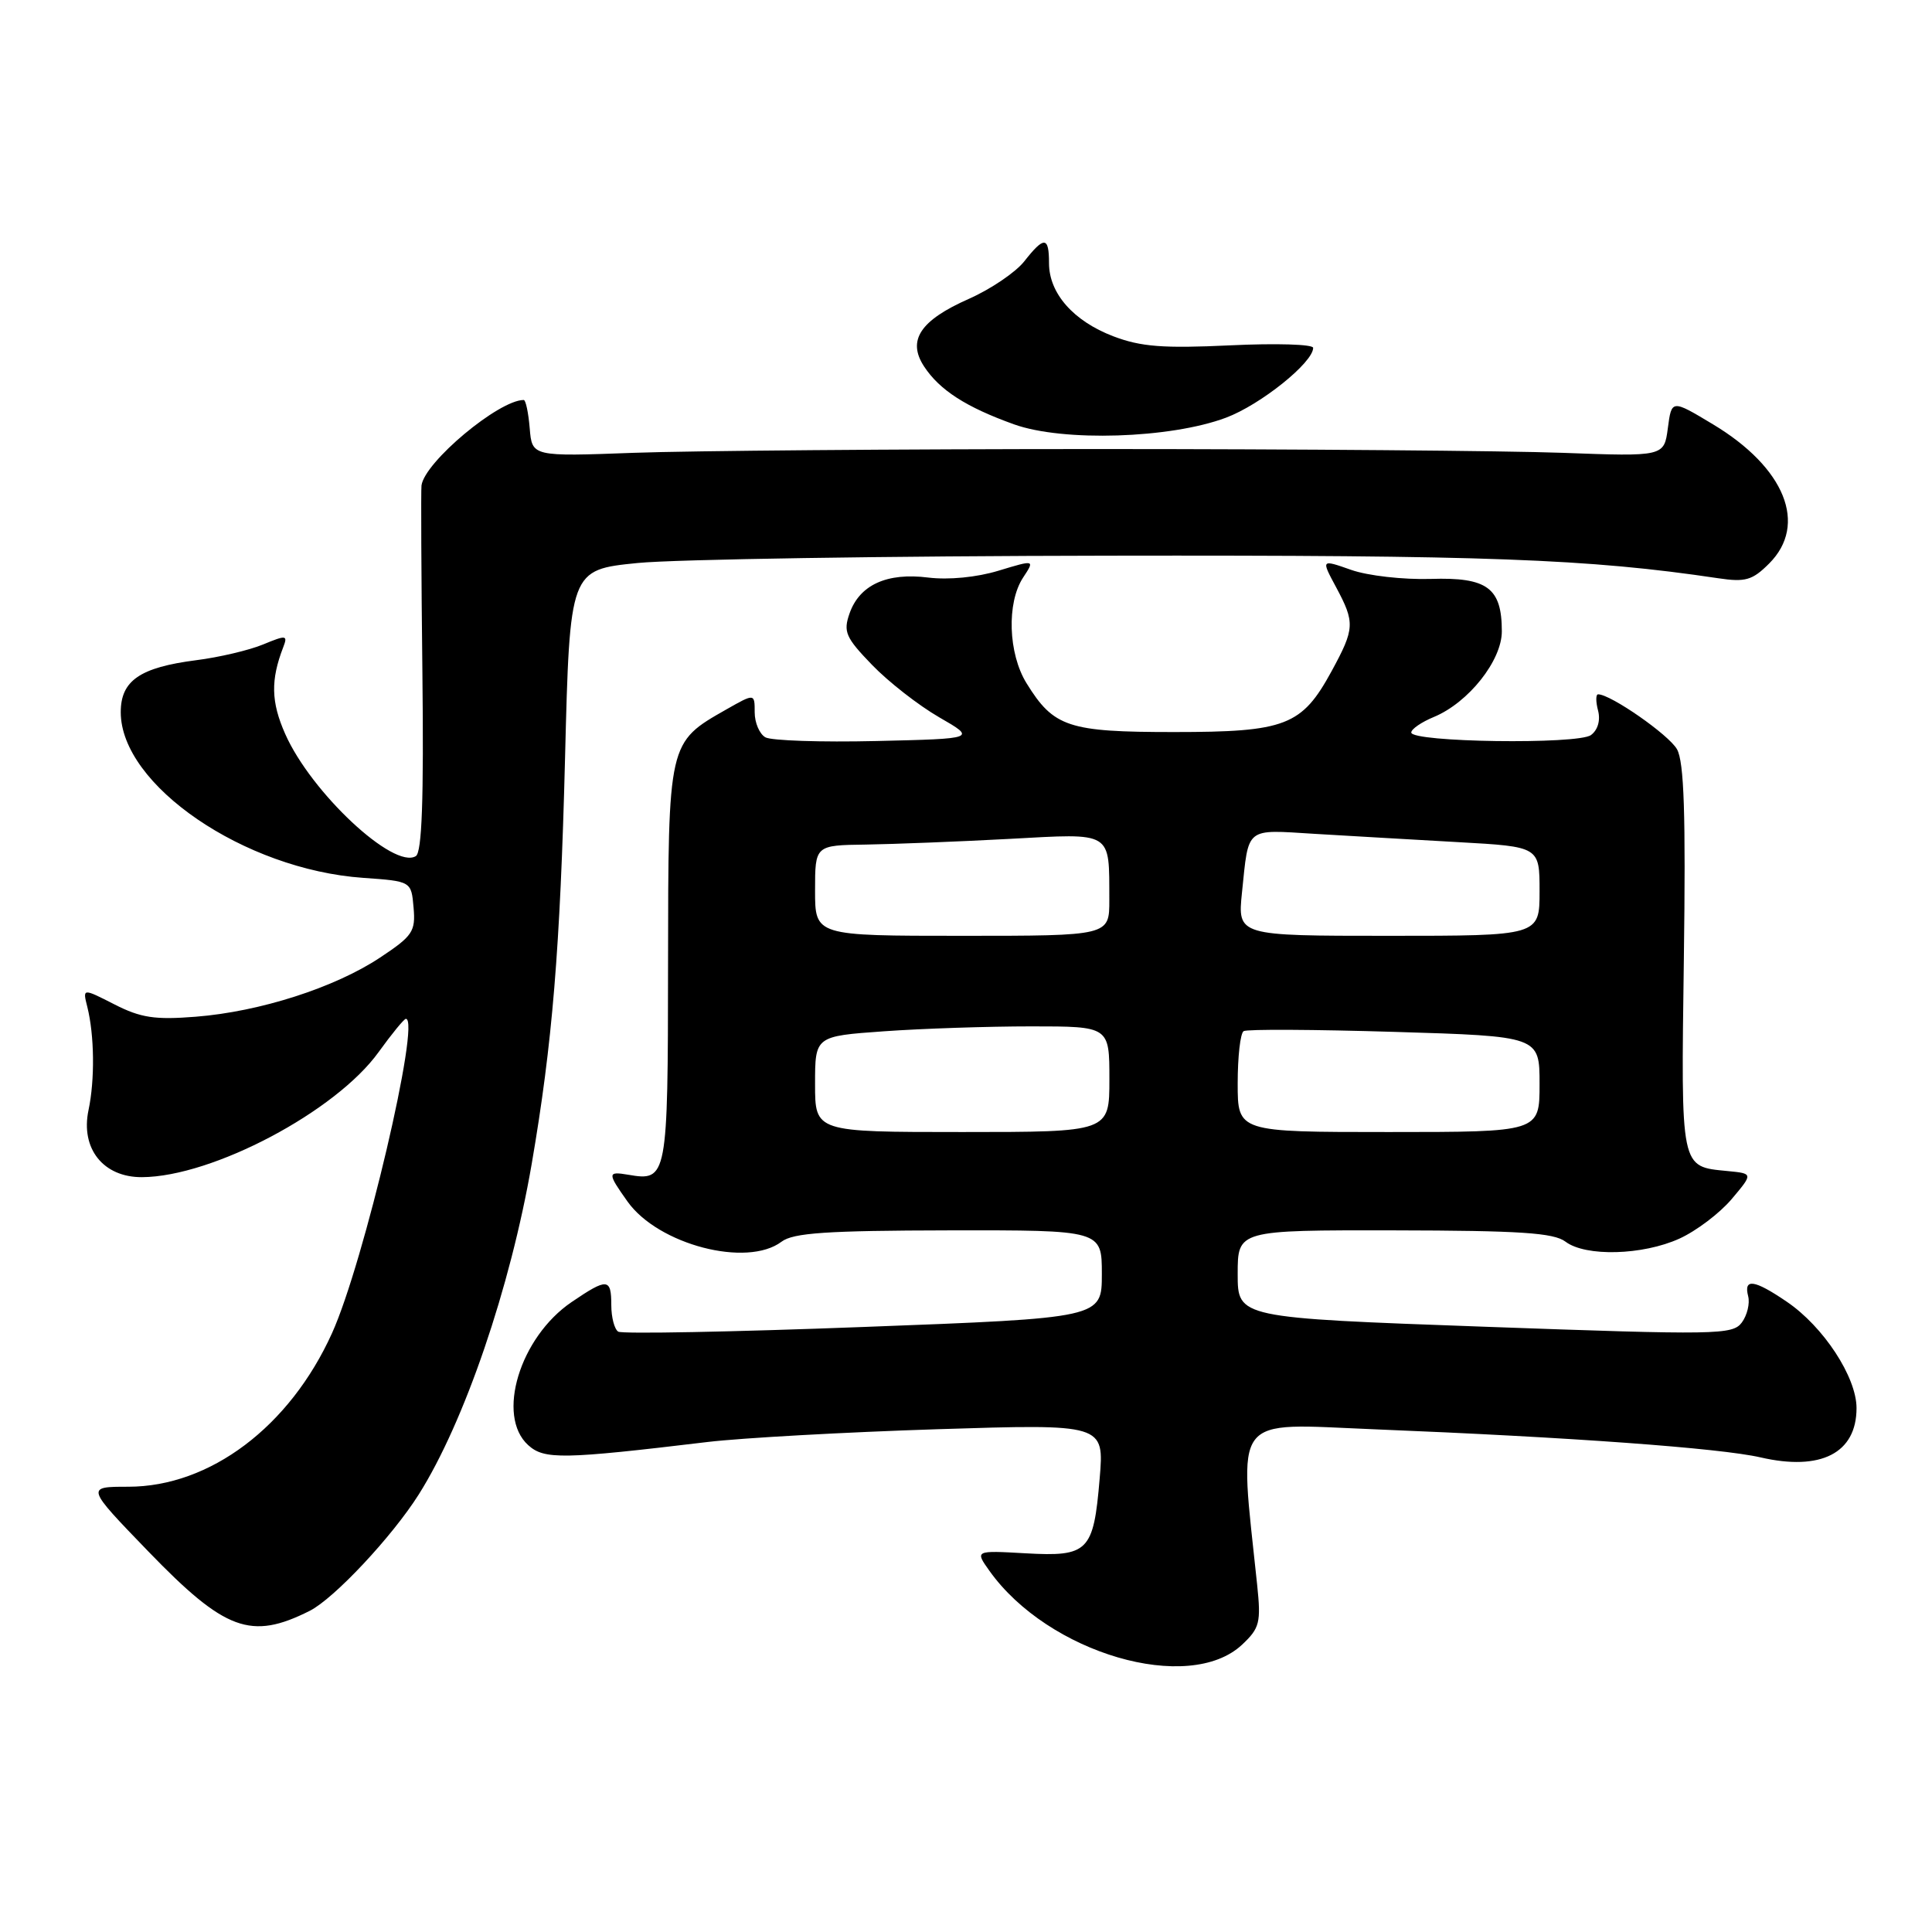 <?xml version="1.0" encoding="UTF-8" standalone="no"?>
<!DOCTYPE svg PUBLIC "-//W3C//DTD SVG 1.1//EN" "http://www.w3.org/Graphics/SVG/1.1/DTD/svg11.dtd" >
<svg xmlns="http://www.w3.org/2000/svg" xmlns:xlink="http://www.w3.org/1999/xlink" version="1.1" viewBox="0 0 256 256">
 <g >
 <path fill="currentColor"
d=" M 164.59 217.92 C 166.92 215.73 167.10 215.00 166.58 210.00 C 164.18 187.03 162.97 188.62 182.14 189.39 C 208.06 190.43 227.91 191.88 233.27 193.11 C 241.29 194.96 246.00 192.54 246.00 186.58 C 246.00 182.47 241.62 175.78 236.75 172.48 C 232.45 169.55 231.02 169.35 231.64 171.75 C 231.89 172.71 231.51 174.28 230.80 175.24 C 229.58 176.88 227.53 176.91 196.75 175.80 C 164.00 174.62 164.00 174.62 164.00 168.81 C 164.00 163.00 164.00 163.00 184.75 163.03 C 201.41 163.06 205.88 163.35 207.44 164.53 C 210.10 166.54 217.66 166.34 222.54 164.12 C 224.76 163.11 227.87 160.76 229.45 158.89 C 232.31 155.50 232.31 155.50 228.91 155.17 C 222.62 154.55 222.74 155.13 223.12 127.03 C 223.38 107.89 223.15 100.94 222.21 99.28 C 221.14 97.37 213.42 92.00 211.76 92.00 C 211.44 92.00 211.44 92.97 211.75 94.15 C 212.09 95.45 211.72 96.73 210.81 97.40 C 209.08 98.67 187.00 98.36 187.00 97.06 C 187.00 96.61 188.35 95.68 190.00 95.00 C 194.58 93.10 199.00 87.53 199.00 83.66 C 199.00 77.89 197.08 76.47 189.58 76.71 C 185.94 76.82 181.24 76.29 179.03 75.51 C 175.05 74.11 175.05 74.11 177.03 77.79 C 179.56 82.51 179.52 83.28 176.44 88.94 C 172.50 96.17 170.36 97.00 155.56 97.00 C 141.55 97.00 139.62 96.36 136.02 90.53 C 133.59 86.60 133.37 79.89 135.56 76.54 C 137.13 74.16 137.13 74.16 132.31 75.62 C 129.42 76.50 125.70 76.86 123.00 76.53 C 117.53 75.84 113.90 77.49 112.57 81.28 C 111.72 83.71 112.04 84.47 115.55 88.10 C 117.72 90.35 121.72 93.47 124.44 95.04 C 129.37 97.88 129.37 97.88 116.11 98.19 C 108.81 98.36 102.20 98.14 101.42 97.70 C 100.64 97.26 100.00 95.77 100.00 94.39 C 100.00 91.87 100.00 91.87 96.25 94.00 C 88.51 98.40 88.55 98.25 88.52 127.77 C 88.50 156.11 88.42 156.55 83.25 155.66 C 80.47 155.19 80.47 155.44 83.15 159.21 C 87.22 164.93 98.98 167.99 103.56 164.53 C 105.11 163.36 109.53 163.06 125.75 163.03 C 146.00 163.00 146.00 163.00 146.00 168.82 C 146.00 174.64 146.00 174.64 114.42 175.83 C 97.05 176.49 82.43 176.77 81.92 176.45 C 81.42 176.14 81.00 174.56 81.00 172.94 C 81.00 169.35 80.48 169.31 75.74 172.53 C 68.87 177.20 65.71 187.62 69.99 191.49 C 72.12 193.42 74.57 193.37 93.77 191.07 C 98.32 190.53 112.00 189.77 124.18 189.38 C 146.32 188.68 146.32 188.68 145.71 195.93 C 144.90 205.60 144.21 206.29 135.88 205.82 C 129.18 205.44 129.18 205.44 131.11 208.15 C 138.90 219.09 157.55 224.53 164.59 217.92 Z  M 41.03 213.45 C 44.27 211.82 51.96 203.61 55.49 198.02 C 61.53 188.45 67.63 170.60 70.45 154.24 C 73.19 138.31 74.23 125.76 74.87 100.50 C 75.50 75.50 75.50 75.50 84.50 74.60 C 89.45 74.11 117.58 73.67 147.00 73.63 C 196.99 73.55 210.44 74.05 227.67 76.62 C 231.28 77.16 232.20 76.89 234.42 74.67 C 239.58 69.51 236.53 61.96 226.97 56.22 C 221.50 52.93 221.50 52.93 221.00 56.72 C 220.50 60.50 220.50 60.50 207.00 60.00 C 199.57 59.73 171.90 59.50 145.50 59.50 C 119.10 59.50 91.42 59.73 84.00 60.00 C 70.50 60.50 70.50 60.50 70.19 56.75 C 70.02 54.69 69.66 53.00 69.40 53.00 C 66.09 53.00 56.25 61.23 55.85 64.33 C 55.77 64.97 55.82 76.13 55.97 89.12 C 56.16 105.95 55.91 112.94 55.10 113.44 C 52.17 115.25 41.22 105.01 37.79 97.25 C 35.91 93.01 35.85 90.11 37.53 85.76 C 38.15 84.15 37.94 84.12 34.85 85.40 C 33.01 86.16 29.02 87.10 26.00 87.48 C 18.53 88.44 16.00 90.19 16.00 94.37 C 16.00 104.03 32.37 115.22 48.12 116.32 C 54.50 116.77 54.50 116.77 54.80 120.26 C 55.08 123.43 54.68 124.02 50.35 126.89 C 44.35 130.87 34.43 134.05 25.95 134.72 C 20.53 135.15 18.66 134.87 15.17 133.09 C 10.94 130.93 10.94 130.93 11.57 133.42 C 12.51 137.17 12.58 143.07 11.73 147.09 C 10.65 152.20 13.69 156.01 18.82 155.98 C 28.16 155.93 44.53 147.27 50.18 139.39 C 51.92 136.98 53.54 135.00 53.78 135.00 C 55.80 135.00 48.20 167.38 43.99 176.66 C 38.39 189.04 27.83 197.00 16.99 197.00 C 11.37 197.00 11.37 197.00 19.66 205.58 C 29.83 216.10 33.25 217.36 41.03 213.45 Z  M 162.44 55.35 C 167.02 53.64 174.00 48.04 174.00 46.09 C 174.00 45.62 169.06 45.47 163.01 45.76 C 154.12 46.18 151.17 45.95 147.52 44.56 C 142.23 42.54 139.00 38.87 139.00 34.87 C 139.00 31.32 138.36 31.27 135.72 34.63 C 134.58 36.08 131.27 38.32 128.38 39.60 C 121.93 42.45 120.18 45.09 122.44 48.55 C 124.50 51.69 128.01 53.95 134.37 56.23 C 140.87 58.56 155.07 58.11 162.44 55.35 Z  M 108.00 143.65 C 108.00 137.30 108.00 137.30 117.15 136.65 C 122.19 136.29 130.96 136.00 136.65 136.00 C 147.00 136.00 147.00 136.00 147.00 143.00 C 147.00 150.00 147.00 150.00 127.50 150.00 C 108.00 150.00 108.00 150.00 108.00 143.65 Z  M 164.00 143.56 C 164.00 140.02 164.35 136.90 164.79 136.63 C 165.22 136.36 174.22 136.41 184.79 136.73 C 204.00 137.31 204.00 137.31 204.00 143.65 C 204.00 150.00 204.00 150.00 184.00 150.00 C 164.00 150.00 164.00 150.00 164.00 143.56 Z  M 108.00 118.00 C 108.00 112.00 108.00 112.00 114.75 111.91 C 118.46 111.85 126.99 111.52 133.70 111.16 C 147.56 110.41 146.96 110.04 146.99 119.25 C 147.00 124.00 147.00 124.00 127.50 124.00 C 108.00 124.00 108.00 124.00 108.00 118.00 Z  M 164.57 118.25 C 165.48 109.48 164.92 109.92 174.22 110.49 C 178.77 110.76 187.34 111.26 193.25 111.59 C 204.00 112.19 204.00 112.19 204.00 118.10 C 204.00 124.00 204.00 124.00 183.99 124.00 C 163.98 124.00 163.98 124.00 164.57 118.25 Z "/>
</g>
</svg>